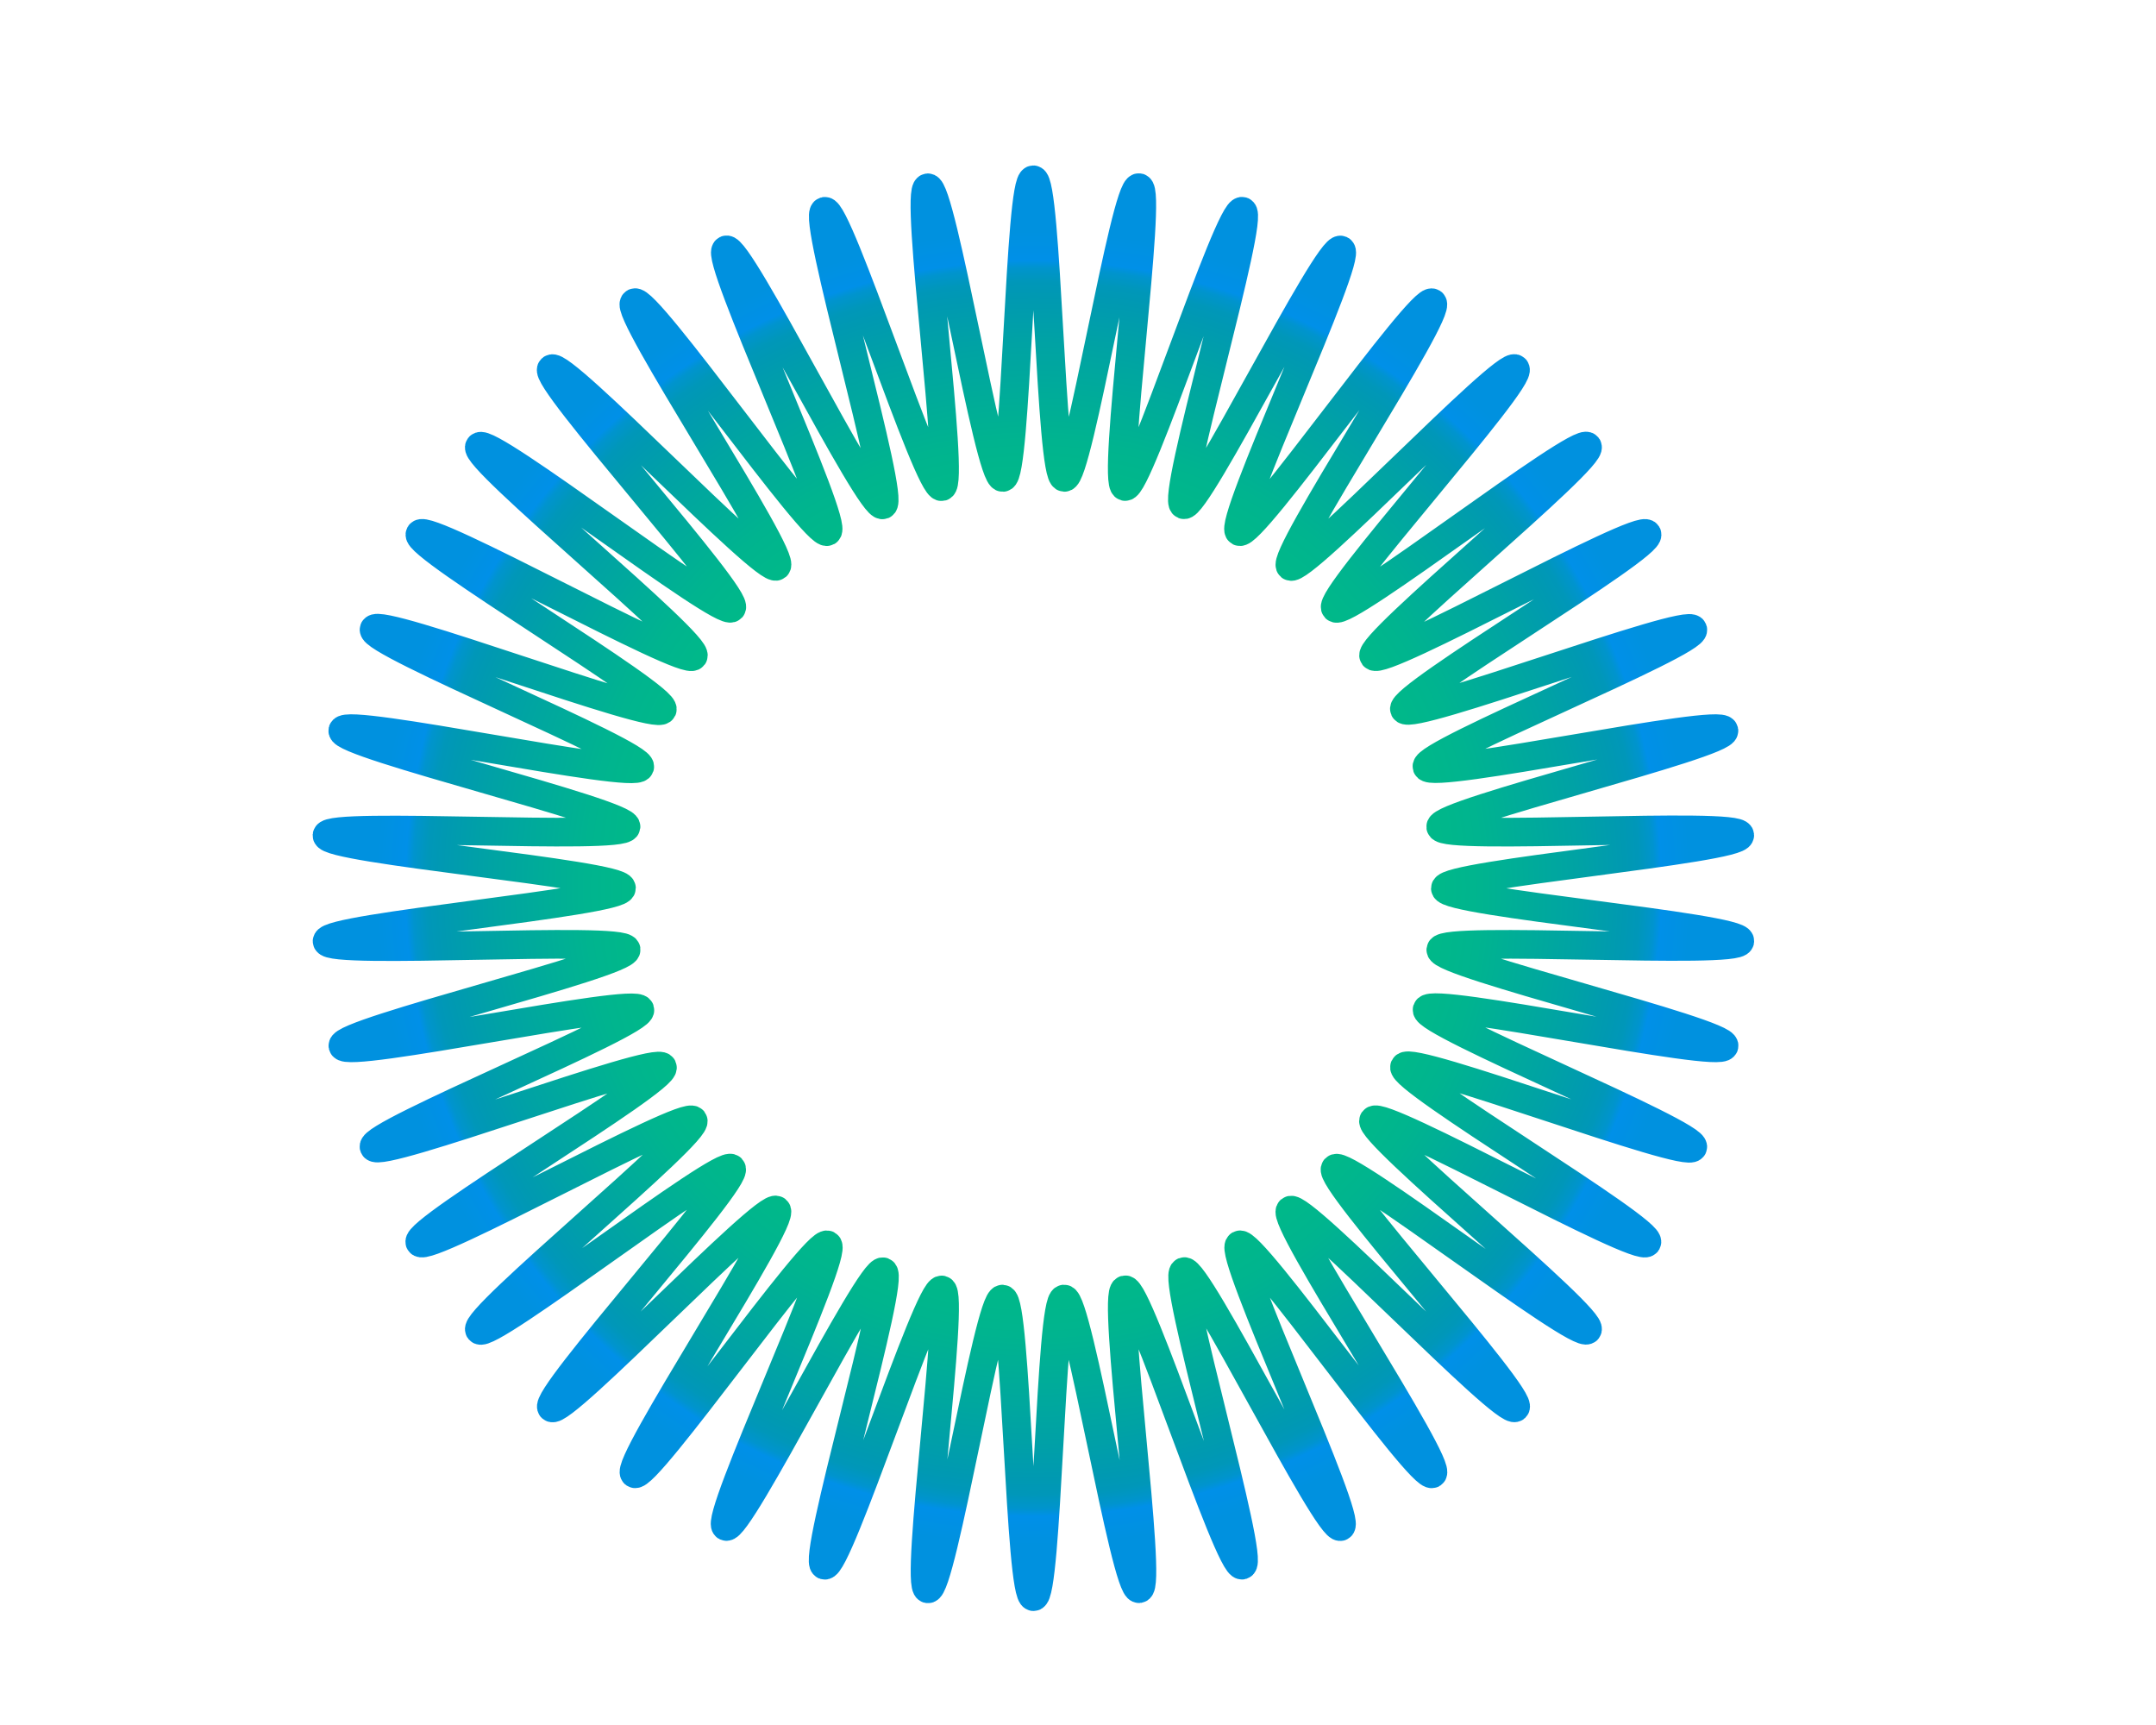 <?xml version="1.0" encoding="UTF-8"?>
<svg id="Layer_1" data-name="Layer 1" xmlns="http://www.w3.org/2000/svg" xmlns:xlink="http://www.w3.org/1999/xlink" viewBox="0 0 1280 1024">
  <defs>
    <style>
      .cls-1 {
        fill: none;
        stroke: url(#radial-gradient);
        stroke-miterlimit: 10;
        stroke-width: 17px;
      }
    </style>
    <radialGradient id="radial-gradient" cx="-114.05" cy="459.35" fx="-114.05" fy="459.35" r="428.42" gradientTransform="translate(941.98 186.49) rotate(30)" gradientUnits="userSpaceOnUse">
      <stop offset="0" stop-color="#00c27e"/>
      <stop offset=".3" stop-color="#00c27e"/>
      <stop offset=".35" stop-color="#00c27e"/>
      <stop offset=".35" stop-color="#00c27e"/>
      <stop offset=".35" stop-color="#00c27e"/>
      <stop offset=".48" stop-color="#00be82"/>
      <stop offset=".62" stop-color="#00b48f"/>
      <stop offset=".76" stop-color="#00a2a5"/>
      <stop offset=".82" stop-color="#0099b2"/>
      <stop offset=".84" stop-color="#0097b9"/>
      <stop offset=".86" stop-color="#0094ce"/>
      <stop offset=".87" stop-color="#0090e8"/>
      <stop offset=".91" stop-color="#0091df"/>
    </radialGradient>
  </defs>
  <path class="cls-1" d="m977.7,737.52c-4.18,7.24-157.56-79.23-162.19-72.43s132.01,117.86,126.89,124.31c-5.19,6.53-144.03-101.76-149.63-95.71-5.66,6.11,112.91,136.27,106.86,141.88-6.1,5.66-127.11-122.23-133.57-117.08-6.5,5.18,91.19,151.66,84.35,156.32s-107.35-139.91-114.52-135.78,67.51,163.58,60.04,167.17c-7.48,3.6-85.3-154.35-93.01-151.33-7.72,3.03,42.46,171.8,34.54,174.24s-61.46-165.3-69.54-163.45c-8.08,1.85,16.54,176.19,8.34,177.43-8.19,1.24-36.26-172.58-44.53-171.95s-9.81,176.69-18.12,176.7c-8.27,0-10.13-176.05-18.42-176.67-8.24-.61-36.1,173.24-44.32,172.01-8.17-1.23,16.38-175.58,8.27-177.43-8.05-1.84-61.68,165.87-69.64,163.4-7.88-2.44,42.56-171.13,34.8-174.18-7.66-3.02-85.78,154.78-93.3,151.15s67.52-162.91,60.28-167.09c-7.24-4.18-107.76,140.38-114.56,135.75-6.9-4.7,90.7-151.25,84.25-156.37-6.53-5.19-127.4,122.83-133.45,117.23-6.11-5.66,112.31-135.96,106.69-142.01-5.66-6.1-144.38,102.34-149.53,95.88s131.45-117.55,126.8-124.39-158.08,79.55-162.21,72.38c-4.15-7.2,147.56-96.58,143.97-104.04-3.6-7.48-168.16,55.12-171.18,47.41s160.27-73.57,157.83-81.49-174.48,29.58-176.32,21.5,169.41-49,168.16-57.2c-1.24-8.19-176.93,3.39-177.56-4.89s174.8-23.28,174.8-31.58c0-8.27-175.46-23-174.85-31.29s176.31,3.12,177.55-5.11-170.04-49.02-168.18-57.14c1.84-8.05,173.84,29.57,176.31,21.61,2.44-7.88-160.76-73.97-157.71-81.73,3.02-7.66,167.46,55.25,171.09,47.73s-148-97-143.82-104.24,157.56,79.23,162.19,72.43-132.01-117.86-126.89-124.31c5.19-6.53,144.03,101.76,149.63,95.71,5.66-6.11-112.91-136.27-106.86-141.88s127.11,122.23,133.57,117.08c6.5-5.18-91.19-151.66-84.35-156.32,6.87-4.68,107.35,139.91,114.52,135.78,7.2-4.15-67.51-163.58-60.04-167.17s85.3,154.35,93.01,151.33-42.46-171.8-34.54-174.24c7.92-2.44,61.46,165.3,69.54,163.45,8.08-1.85-16.54-176.19-8.34-177.43,8.19-1.24,36.26,172.58,44.53,171.95s9.81-176.69,18.12-176.7c8.27,0,10.13,176.05,18.42,176.67s36.1-173.24,44.32-172.01c8.17,1.23-16.38,175.58-8.27,177.43,8.05,1.84,61.68-165.87,69.64-163.4,7.88,2.44-42.56,171.13-34.8,174.18,7.66,3.02,85.78-154.78,93.3-151.15,7.41,3.58-67.52,162.91-60.28,167.09,7.24,4.18,107.76-140.38,114.56-135.75,6.9,4.7-90.7,151.25-84.25,156.37,6.53,5.19,127.4-122.83,133.45-117.23,6.11,5.66-112.31,135.96-106.69,142.01,5.66,6.1,144.38-102.34,149.53-95.88,5.18,6.5-131.45,117.55-126.8,124.39,4.68,6.87,158.08-79.55,162.21-72.38,4.15,7.2-147.56,96.58-143.97,104.04,3.6,7.48,168.16-55.12,171.18-47.41,3.03,7.72-160.27,73.57-157.83,81.49s174.48-29.58,176.32-21.5c1.85,8.08-169.41,49-168.16,57.2s176.93-3.39,177.56,4.89-174.8,23.28-174.8,31.58c0,8.27,175.46,23,174.85,31.29s-176.31-3.12-177.55,5.11c-1.23,8.17,170.04,49.02,168.18,57.14-1.84,8.05-173.84-29.57-176.31-21.61-2.44,7.88,160.76,73.97,157.71,81.73-3.02,7.66-167.46-55.25-171.09-47.73-3.58,7.41,148,97,143.82,104.24Z"/>
</svg>